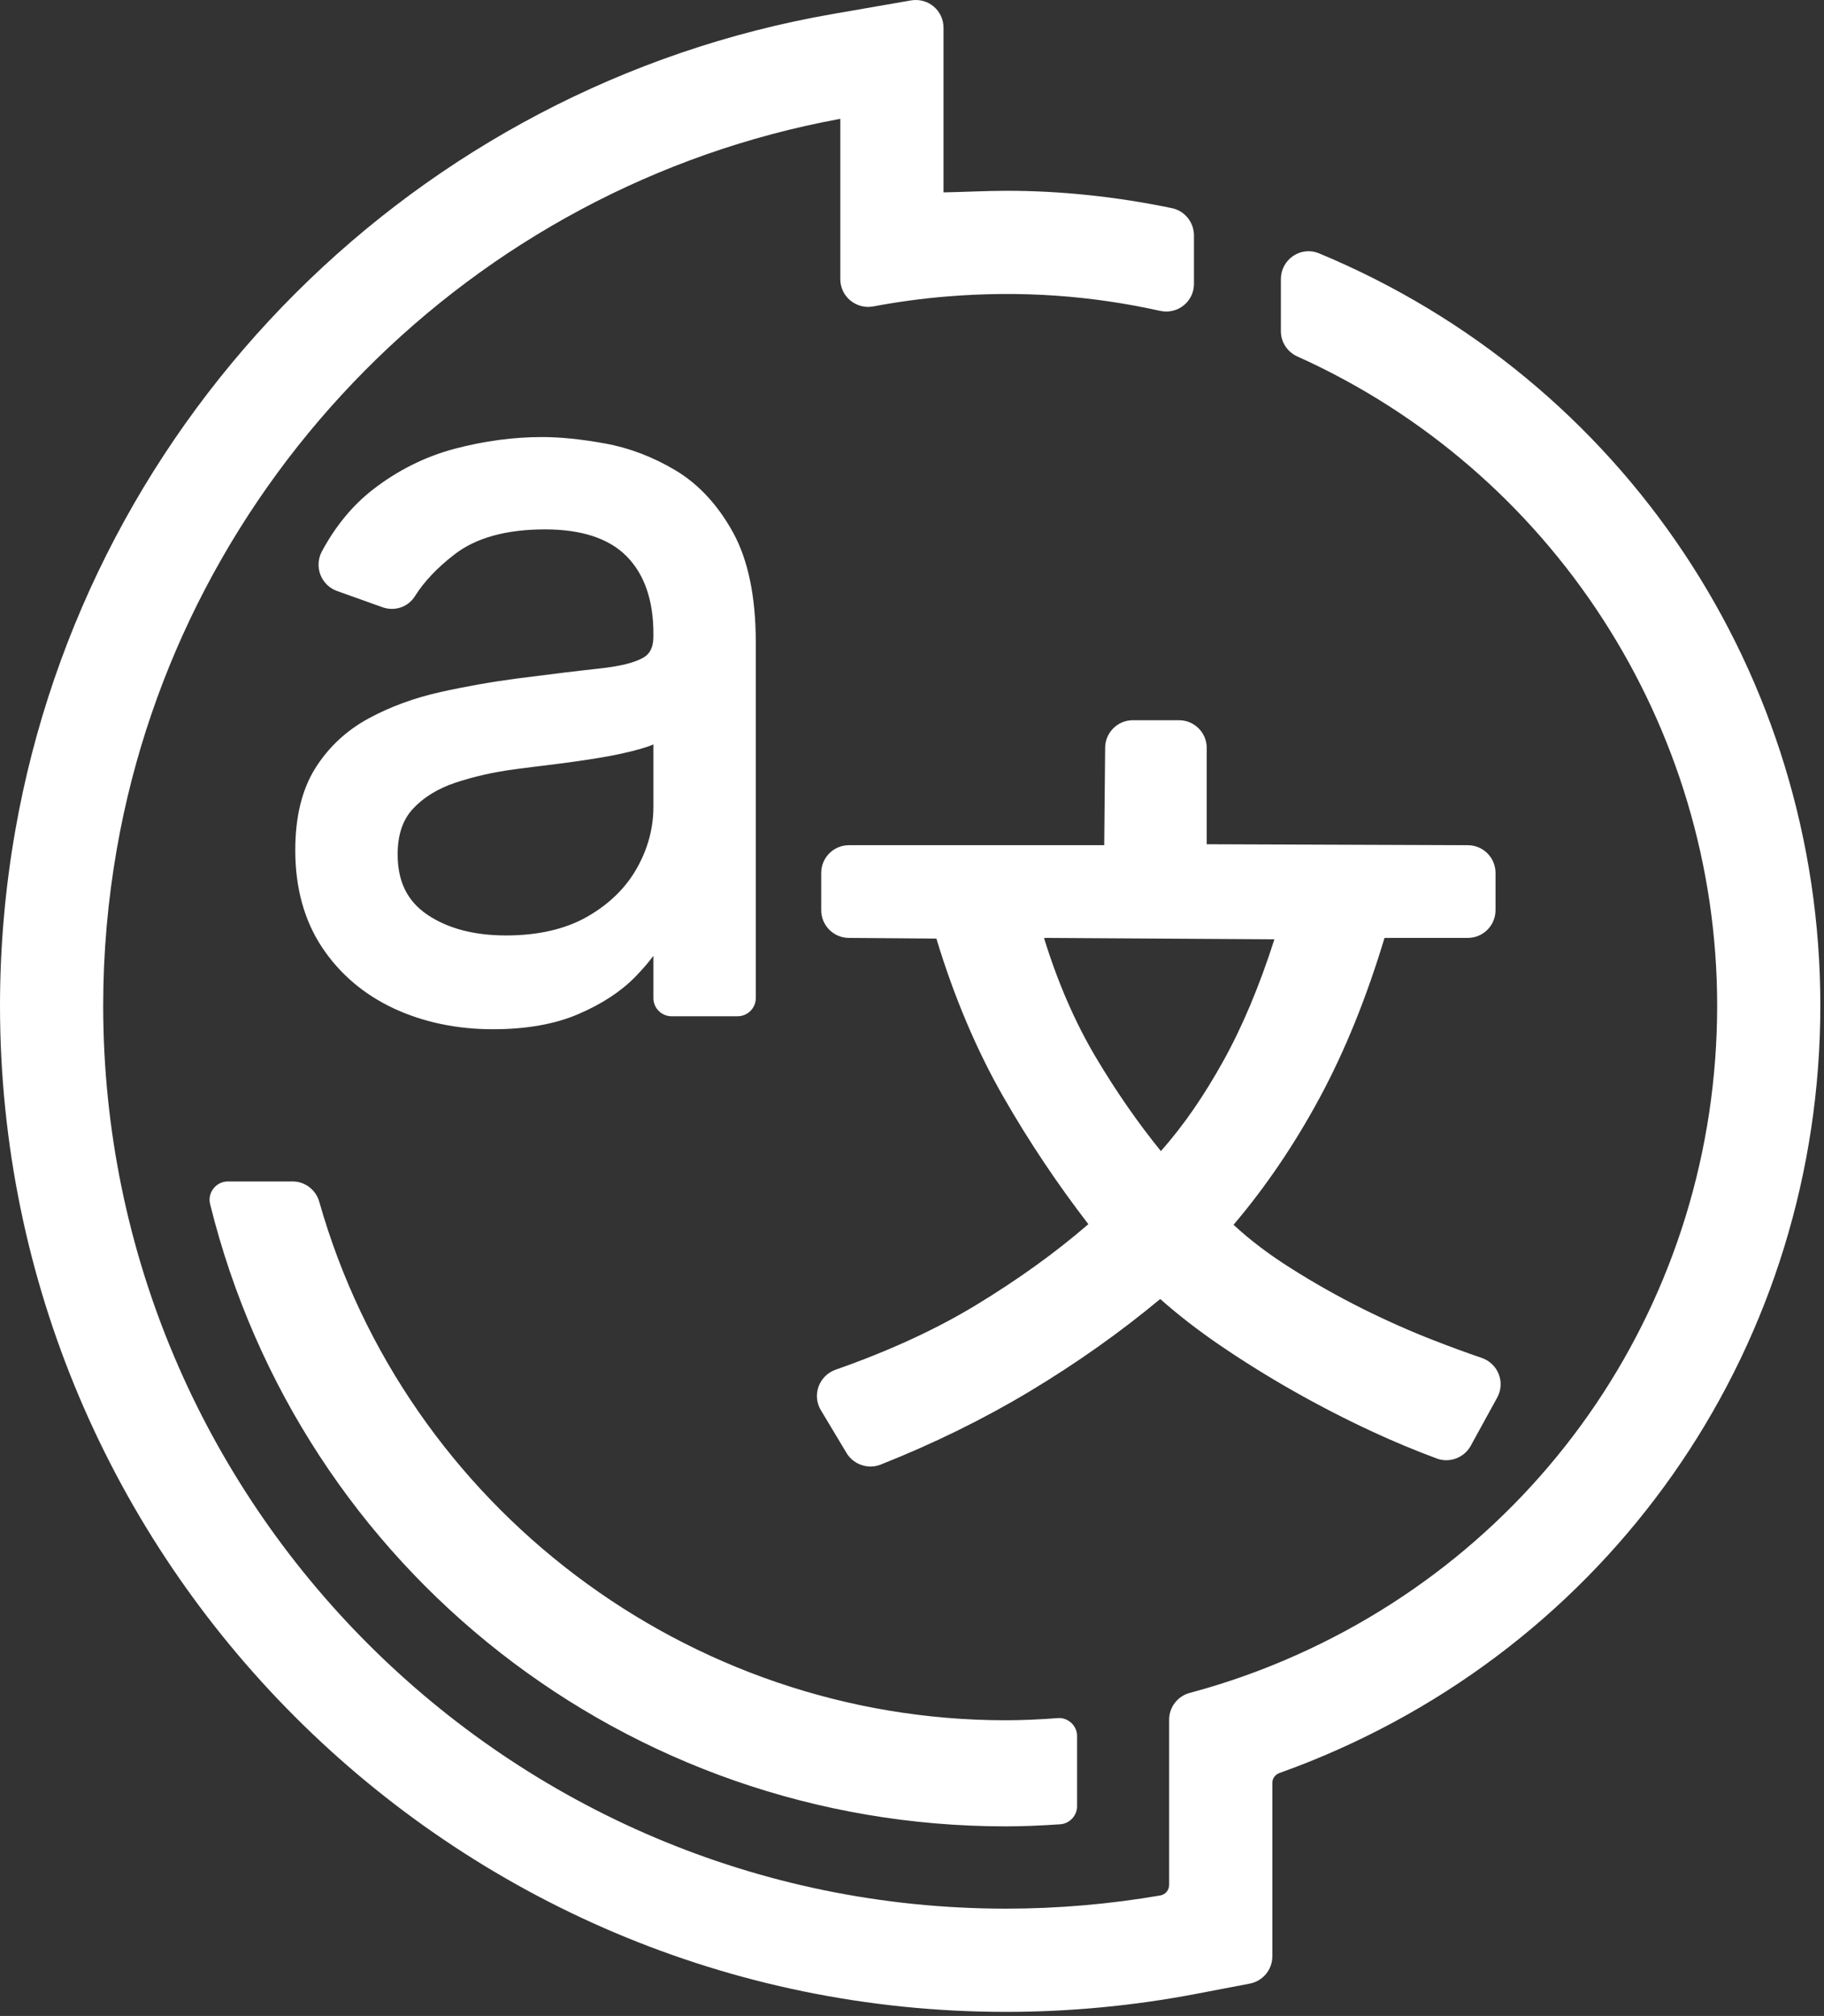 <?xml version="1.0" encoding="UTF-8"?>
<svg width="210px" height="232px" viewBox="0 0 210 232" version="1.1" xmlns="http://www.w3.org/2000/svg" xmlns:xlink="http://www.w3.org/1999/xlink">
    <rect x="0" y="0" width="210" height="232" fill="#333333" stroke="none"/>
    <!-- Generator: Sketch 59 (86127) - https://sketch.com -->
    <title>Effect_Translate-logomark-white</title>
    <desc>Created with Sketch.</desc>
    <g id="LOGOS" stroke="none" stroke-width="1" fill="none" fill-rule="evenodd">
        <g id="Effect_Translate-logomark-white" fill="#FFFFFF">
            <path d="M104.892,0.046 C105.818,-0.111 106.773,0.138 107.492,0.745 C108.214,1.352 108.629,2.243 108.629,3.185 L108.629,3.185 L108.629,22.14 C110.198,22.12 113.758,21.958 115.821,21.955 C122.126,21.955 128.555,22.629 134.928,23.957 C136.398,24.261 137.463,25.583 137.463,27.095 L137.463,27.095 L137.463,32.676 C137.463,33.64 137.034,34.539 136.283,35.144 C135.518,35.758 134.53,35.989 133.562,35.774 C125.591,34.005 117.487,33.417 108.946,34.126 C106.154,34.357 103.332,34.74 100.564,35.261 C99.607,35.444 98.637,35.191 97.896,34.577 C97.167,33.972 96.747,33.081 96.747,32.133 L96.747,32.133 L96.747,13.675 C54.307,21.456 20.893,55.25 13.46,97.644 C12.41,103.628 11.88,109.707 11.88,115.715 C11.88,173.025 58.507,219.654 115.821,219.654 C121.761,219.654 127.745,219.141 133.606,218.132 C134.176,218.033 134.605,217.513 134.605,216.922 L134.605,216.922 L134.605,197.894 C134.605,196.459 135.584,195.197 136.983,194.823 C140.149,193.98 143.299,192.928 146.353,191.703 C177.544,179.161 197.699,149.331 197.699,115.715 C197.699,83.54 178.721,54.221 149.351,41.016 C148.21,40.499 147.47,39.366 147.47,38.125 L147.47,38.125 L147.47,32.115 C147.47,31.039 148.005,30.04 148.9,29.444 C149.783,28.857 150.885,28.745 151.855,29.152 C186.919,43.713 209.579,77.69 209.579,115.715 C209.579,154.208 186.501,188.361 150.786,202.725 C149.637,203.187 148.471,203.629 147.299,204.047 C146.81,204.219 146.487,204.674 146.487,205.18 L146.487,205.18 L146.487,225.145 C146.487,226.674 145.394,227.992 143.893,228.28 L143.893,228.28 L137.634,229.475 C130.464,230.841 123.125,231.534 115.821,231.534 C51.957,231.534 -8.52651283e-14,179.577 -8.52651283e-14,115.715 C-8.52651283e-14,109.016 0.59,102.247 1.756,95.592 C10.157,47.702 47.98,9.932 95.876,1.61 L95.876,1.61 Z M33.703,135.967 C35.111,135.967 36.365,136.924 36.754,138.293 C46.724,173.431 79.218,197.974 115.769,197.974 C117.622,197.974 119.582,197.891 121.762,197.726 C122.338,197.669 122.917,197.886 123.344,198.278 C123.766,198.67 124.008,199.226 124.008,199.805 L124.008,199.805 L124.008,207.855 C124.008,208.952 123.152,209.872 122.059,209.945 C119.731,210.105 117.672,210.184 115.769,210.184 C72.286,210.184 34.624,180.737 24.19,138.572 C24.034,137.943 24.174,137.292 24.577,136.777 C24.98,136.264 25.582,135.967 26.231,135.967 L26.231,135.967 Z M135.743,82.884 C137.5,82.884 138.933,84.314 138.933,86.074 L138.933,86.074 L138.933,97.158 L168.993,97.268 C170.753,97.268 172.183,98.698 172.183,100.458 L172.183,100.458 L172.183,104.746 C172.183,106.506 170.753,107.938 168.993,107.938 L168.993,107.938 L159.401,107.938 C157.336,114.784 154.839,120.977 151.888,126.425 C149.009,131.749 145.689,136.635 142.019,140.951 C144.048,142.834 146.265,144.467 148.604,145.943 C151.259,147.626 154.011,149.179 156.786,150.567 C159.555,151.949 162.356,153.196 165.108,154.263 C166.994,154.998 168.822,155.669 170.591,156.272 C171.497,156.582 172.214,157.266 172.557,158.155 C172.896,159.031 172.83,160.01 172.377,160.835 L172.377,160.835 L169.33,166.383 C168.571,167.765 166.899,168.396 165.434,167.855 C162.954,166.938 160.429,165.884 157.934,164.727 C154.845,163.29 151.772,161.706 148.802,160.019 C145.819,158.322 142.95,156.529 140.277,154.697 C137.855,153.036 135.6,151.285 133.578,149.494 C129.035,153.273 123.995,156.857 118.512,160.146 C113.234,163.312 107.475,166.141 101.392,168.55 C101.016,168.702 100.624,168.772 100.235,168.772 C99.13,168.772 98.052,168.2 97.463,167.215 L97.463,167.215 L94.504,162.285 C94.013,161.466 93.916,160.476 94.24,159.576 C94.572,158.661 95.289,157.953 96.213,157.627 C102.316,155.491 107.73,153.003 112.304,150.231 C117.183,147.274 121.557,144.13 125.304,140.881 C121.799,136.331 118.503,131.441 115.507,126.211 C112.427,120.834 109.835,114.712 107.807,108.017 L107.807,108.017 L97.738,107.938 C95.978,107.938 94.548,106.506 94.548,104.746 L94.548,104.746 L94.548,100.458 C94.548,98.698 95.978,97.268 97.738,97.268 L97.738,97.268 L127.13,97.268 L127.237,86.074 C127.237,84.314 128.67,82.884 130.43,82.884 L130.43,82.884 Z M120.301,107.938 C120.257,107.938 120.228,107.964 120.211,107.989 C121.819,113.185 123.834,117.765 126.184,121.71 C128.513,125.626 131.028,129.243 133.653,132.47 C136.33,129.467 138.677,125.993 140.811,122.154 C143.003,118.227 144.994,113.5 146.725,108.099 L146.725,108.099 Z M62.418,50.297 C64.519,50.297 66.961,50.547 69.68,51.042 C72.459,51.544 75.185,52.587 77.783,54.136 C80.434,55.72 82.66,58.126 84.401,61.286 C86.134,64.443 87.014,68.684 87.014,73.898 L87.014,73.898 L87.014,114.864 C87.014,116.015 86.077,116.954 84.924,116.954 L84.924,116.954 L77.317,116.954 C76.166,116.954 75.227,116.015 75.227,114.864 L75.227,114.864 L75.227,110 C74.639,110.79 73.935,111.606 73.099,112.458 C71.46,114.127 69.269,115.555 66.589,116.704 C63.901,117.863 60.594,118.448 56.764,118.448 C52.591,118.448 48.743,117.641 45.329,116.05 C41.881,114.44 39.1,112.07 37.068,109.006 C35.03,105.935 33.994,102.177 33.994,97.841 C33.994,94.008 34.773,90.832 36.309,88.396 C37.831,85.981 39.897,84.053 42.453,82.672 C44.933,81.33 47.711,80.311 50.708,79.645 C53.634,78.993 56.634,78.465 59.626,78.072 C63.518,77.57 66.675,77.189 69.106,76.925 C71.385,76.677 73.046,76.265 74.043,75.698 C74.551,75.41 75.227,74.84 75.227,73.234 L75.227,73.234 L75.227,72.902 C75.227,69.091 74.195,66.106 72.162,64.036 C70.136,61.97 66.968,60.923 62.748,60.923 C58.313,60.923 54.811,61.886 52.338,63.794 C50.358,65.318 48.824,66.937 47.775,68.605 C46.99,69.859 45.461,70.389 44.037,69.883 L44.037,69.883 L38.79,68.009 C37.919,67.696 37.228,67.019 36.892,66.152 C36.553,65.268 36.614,64.278 37.065,63.444 C38.621,60.557 40.574,58.184 42.873,56.388 C45.751,54.142 48.948,52.543 52.375,51.639 C55.748,50.75 59.129,50.297 62.418,50.297 Z M75.227,85.673 C74.809,85.851 74.322,86.018 73.766,86.176 C72.34,86.588 70.677,86.944 68.829,87.241 C67.001,87.536 65.23,87.787 63.514,87.996 C61.813,88.2 60.436,88.376 59.389,88.515 C56.92,88.834 54.584,89.36 52.441,90.07 C50.411,90.75 48.758,91.764 47.533,93.089 C46.356,94.365 45.782,96.083 45.782,98.34 C45.782,101.427 46.884,103.684 49.154,105.235 C51.508,106.841 54.569,107.655 58.26,107.655 C61.947,107.655 65.091,106.931 67.599,105.503 C70.107,104.071 72.023,102.212 73.295,99.968 C74.578,97.72 75.227,95.326 75.227,92.853 L75.227,92.853 Z" id="Combined-Shape"></path>
        </g>
    </g>
</svg>